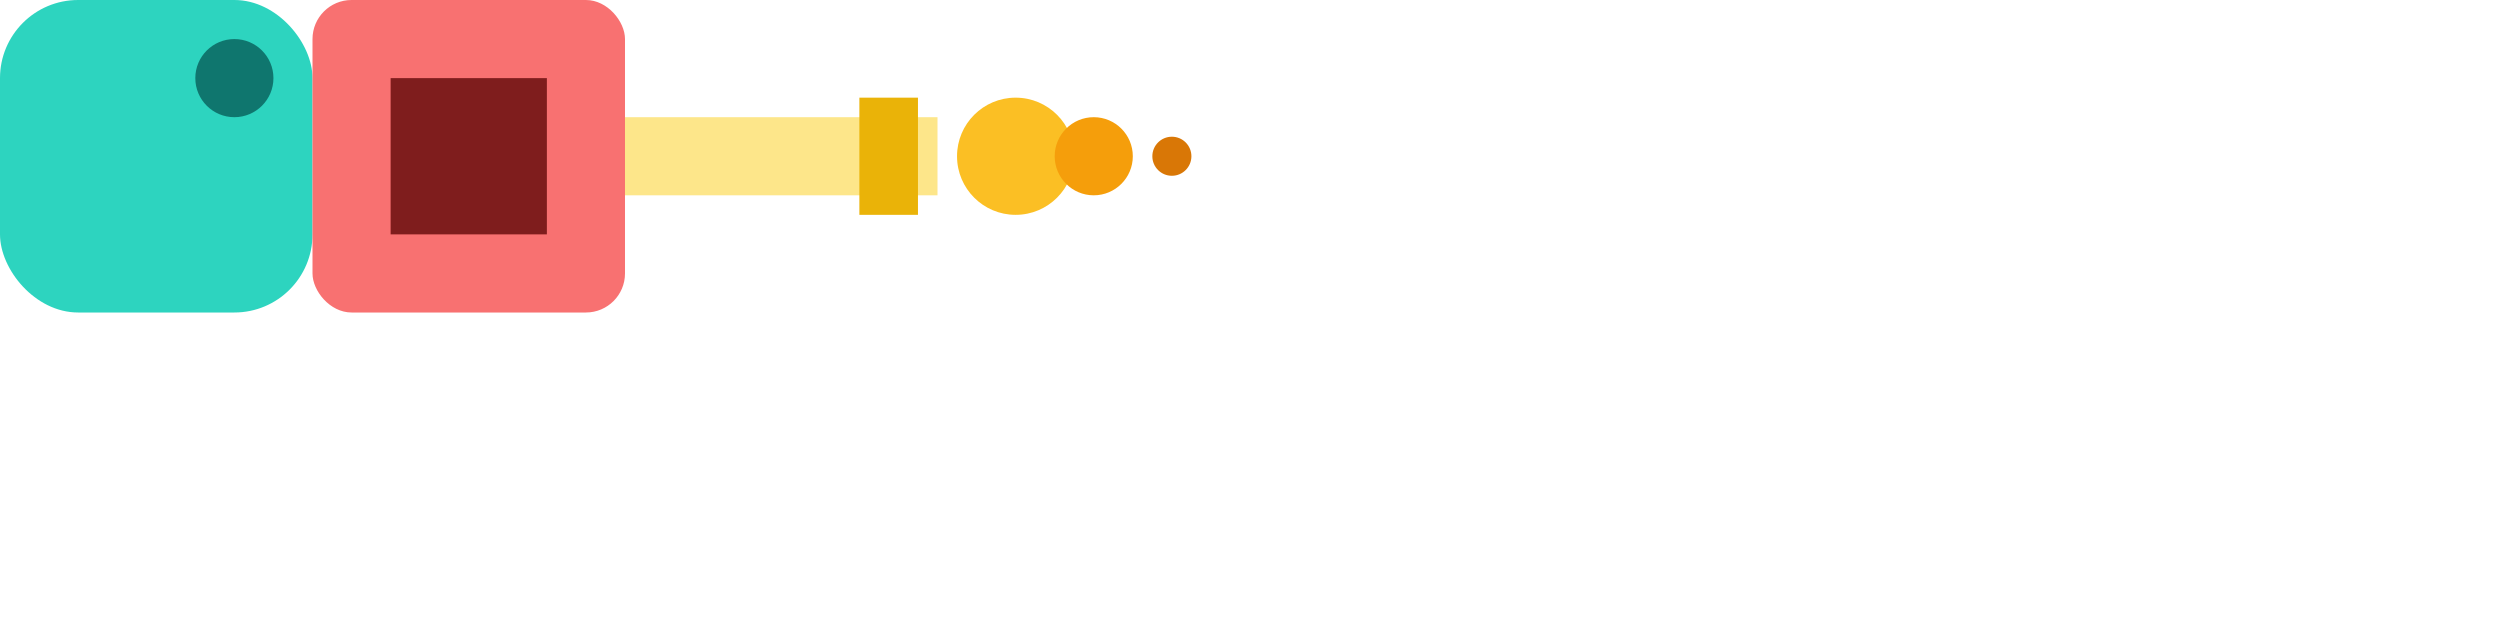 <?xml version="1.0" encoding="UTF-8"?>
<svg xmlns="http://www.w3.org/2000/svg" width="128" height="32" viewBox="0 0 128 32">
  <!-- Simple 16x16 tiles laid out horizontally: player (0-16), enemy (16-32), dart (32-48), muzzle (48-64) -->
  <defs>
    <style>
      .shadow { fill: #00000022; }
    </style>
  </defs>
  <!-- player circle -->
  <g id="player" transform="translate(0,0)">
    <rect x="0" y="0" width="16" height="16" rx="4" ry="4" fill="#2dd4bf" />
    <circle cx="12" cy="4" r="2" fill="#0f766e" />
  </g>
  <!-- enemy square -->
  <g id="enemy" transform="translate(16,0)">
    <rect x="0" y="0" width="16" height="16" rx="2" ry="2" fill="#f87171" />
    <rect x="4" y="4" width="8" height="8" fill="#7f1d1d" />
  </g>
  <!-- dart -->
  <g id="dart" transform="translate(32,0)">
    <rect x="0" y="6" width="16" height="4" fill="#fde68a" />
    <rect x="12" y="5" width="3" height="6" fill="#eab308" />
  </g>
  <!-- muzzle flash -->
  <g id="muzzle" transform="translate(48,0)">
    <circle cx="4" cy="8" r="3" fill="#fbbf24" />
    <circle cx="8" cy="8" r="2" fill="#f59e0b" />
    <circle cx="12" cy="8" r="1" fill="#d97706" />
  </g>
</svg>
